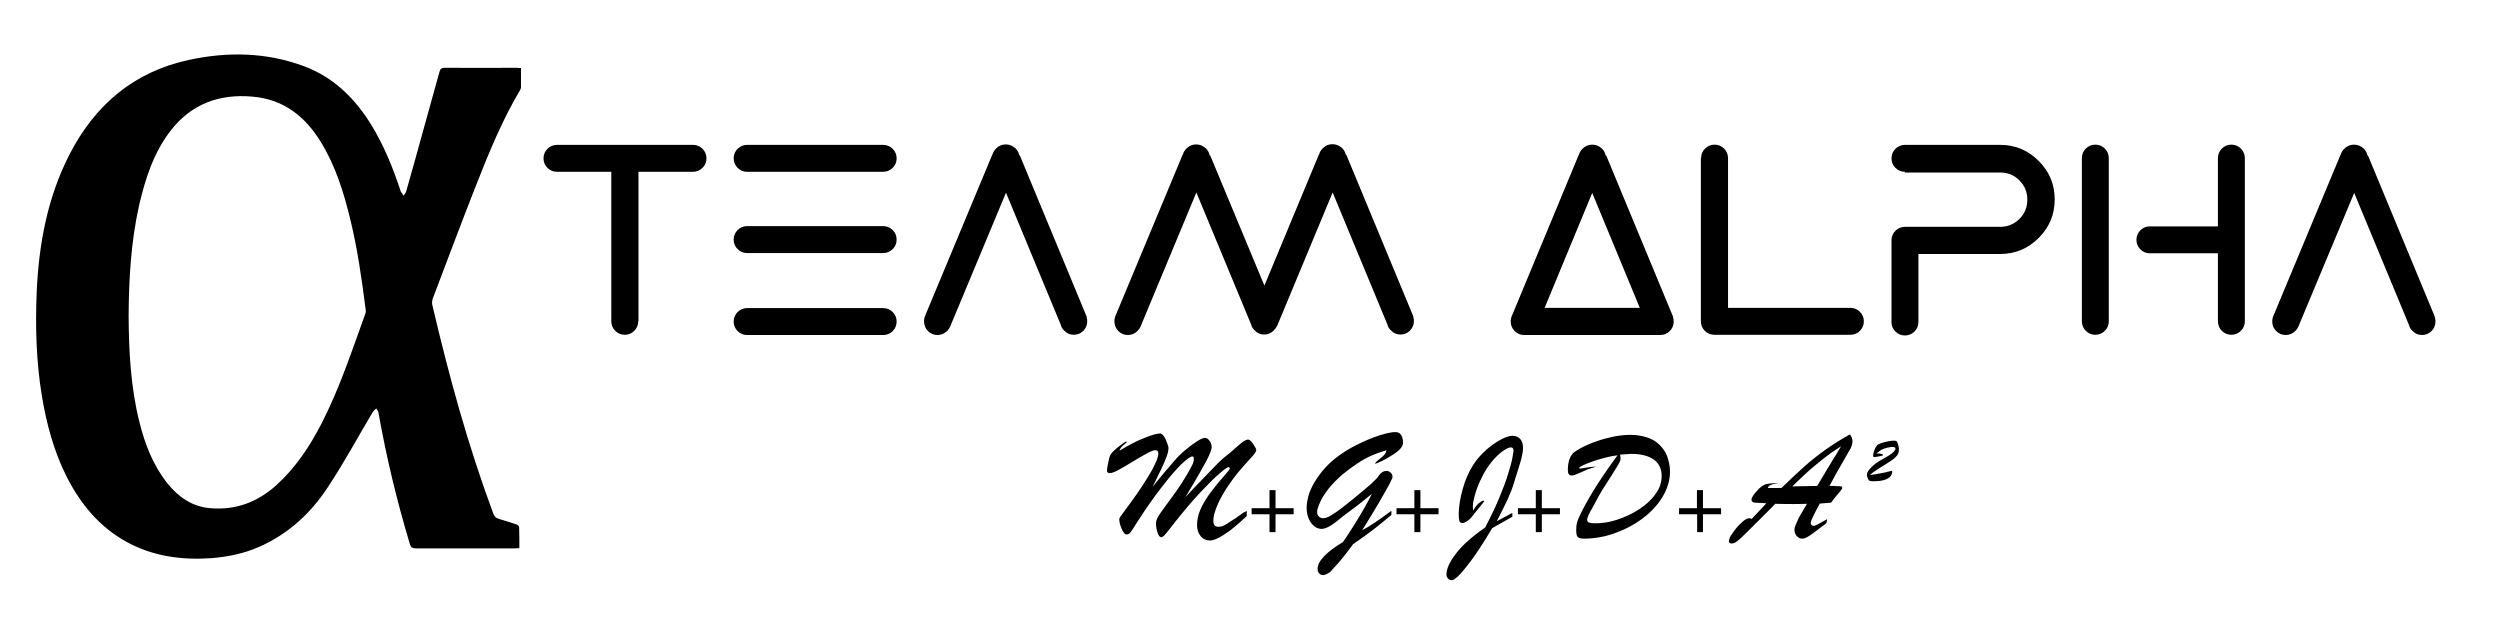 <?xml version="1.0" encoding="utf-8"?>
<!-- Generator: Adobe Illustrator 26.1.0, SVG Export Plug-In . SVG Version: 6.00 Build 0)  -->
<svg version="1.1" id="Layer_1" xmlns="http://www.w3.org/2000/svg" xmlns:xlink="http://www.w3.org/1999/xlink" x="0px" y="0px"
	 viewBox="0 0 107.68 26.76" style="enable-background:new 0 0 107.68 26.76;" xml:space="preserve">
<path d="M27.49,13.84c0,0.16-0.06,0.3-0.17,0.41s-0.25,0.17-0.41,0.17s-0.3-0.06-0.41-0.17s-0.17-0.25-0.17-0.41V7.4h-2.34
	c-0.16,0-0.3-0.06-0.41-0.17s-0.17-0.25-0.17-0.41s0.06-0.3,0.17-0.41s0.25-0.17,0.41-0.17h5.86c0.16,0,0.3,0.06,0.41,0.17
	s0.17,0.25,0.17,0.41s-0.06,0.3-0.17,0.41S30,7.4,29.84,7.4h-2.34V13.84z M32.18,7.4c-0.16,0-0.3-0.06-0.41-0.17
	s-0.17-0.25-0.17-0.41s0.06-0.3,0.17-0.41s0.25-0.17,0.41-0.17h5.86c0.16,0,0.3,0.06,0.41,0.17s0.17,0.25,0.17,0.41
	s-0.06,0.3-0.17,0.41S38.2,7.4,38.04,7.4H32.18z M38.04,9.74c0.16,0,0.3,0.06,0.41,0.17s0.17,0.25,0.17,0.41s-0.06,0.3-0.17,0.41
	s-0.25,0.17-0.41,0.17h-5.86c-0.16,0-0.3-0.06-0.41-0.17s-0.17-0.25-0.17-0.41s0.06-0.3,0.17-0.41s0.25-0.17,0.41-0.17H38.04z
	 M32.18,14.43c-0.16,0-0.3-0.06-0.41-0.17s-0.17-0.25-0.17-0.41s0.06-0.3,0.17-0.41s0.25-0.17,0.41-0.17h5.86
	c0.16,0,0.3,0.06,0.41,0.17s0.17,0.25,0.17,0.41s-0.06,0.3-0.17,0.41s-0.25,0.17-0.41,0.17H32.18z M40.92,14.08
	c-0.03,0.06-0.07,0.12-0.12,0.17c-0.12,0.12-0.26,0.18-0.42,0.18s-0.3-0.06-0.41-0.17S39.8,14,39.8,13.84c0-0.1,0.02-0.19,0.06-0.27
	l2.88-6.91h0.01c0.02-0.1,0.08-0.19,0.16-0.27c0.11-0.11,0.25-0.17,0.41-0.17s0.3,0.06,0.42,0.17c0.09,0.09,0.14,0.19,0.16,0.3
	l0.02-0.01l2.89,6.97H46.8c0.02,0.06,0.03,0.12,0.03,0.19c0,0.16-0.06,0.3-0.17,0.41s-0.25,0.17-0.41,0.17s-0.3-0.06-0.41-0.18
	c-0.08-0.07-0.13-0.16-0.15-0.25l-2.36-5.69L40.92,14.08L40.92,14.08z M49.12,14.08c-0.03,0.06-0.07,0.12-0.12,0.17
	c-0.12,0.12-0.26,0.18-0.42,0.18s-0.3-0.06-0.41-0.17S48,14,48,13.84c0-0.1,0.02-0.19,0.06-0.27l2.88-6.91h0.01
	c0.02-0.1,0.08-0.19,0.16-0.27c0.11-0.11,0.25-0.17,0.41-0.17s0.3,0.06,0.42,0.17c0.09,0.09,0.14,0.19,0.16,0.3l0.02-0.01l2.34,5.62
	l2.35-5.65h0.01c0.02-0.1,0.08-0.19,0.16-0.27c0.11-0.11,0.25-0.17,0.41-0.17s0.3,0.06,0.42,0.17c0.09,0.09,0.14,0.19,0.16,0.3
	l0.02-0.01l2.89,6.97h-0.01c0.02,0.06,0.03,0.12,0.03,0.19c0,0.16-0.06,0.3-0.17,0.41s-0.25,0.17-0.41,0.17s-0.3-0.06-0.41-0.18
	c-0.08-0.07-0.13-0.16-0.15-0.25l-2.36-5.69l-2.4,5.77h-0.01c-0.03,0.06-0.07,0.12-0.12,0.17c-0.12,0.12-0.26,0.18-0.42,0.18
	s-0.3-0.06-0.41-0.18c-0.08-0.07-0.13-0.16-0.15-0.25l-2.36-5.69L49.12,14.08L49.12,14.08z M65.65,14.43c-0.16,0-0.3-0.06-0.41-0.17
	s-0.17-0.25-0.17-0.41c0-0.1,0.02-0.19,0.06-0.27L68,6.67h0.01c0.02-0.1,0.08-0.19,0.16-0.27c0.11-0.11,0.25-0.17,0.41-0.17
	s0.3,0.06,0.42,0.17c0.09,0.09,0.14,0.19,0.16,0.3l0.02-0.01l2.89,6.97h-0.01c0.02,0.06,0.03,0.12,0.03,0.19
	c0,0.16-0.06,0.3-0.17,0.41s-0.25,0.17-0.41,0.17H65.65z M68.58,8.31l-2.05,4.95h4.1L68.58,8.31z M73.27,6.81
	c0-0.16,0.06-0.3,0.17-0.41s0.25-0.17,0.41-0.17s0.3,0.06,0.41,0.17s0.17,0.25,0.17,0.41v6.45h5.27c0.16,0,0.3,0.06,0.41,0.17
	s0.17,0.25,0.17,0.41s-0.06,0.3-0.17,0.41s-0.25,0.17-0.41,0.17h-5.86c-0.16,0-0.3-0.06-0.41-0.17s-0.17-0.25-0.17-0.41V6.81z
	 M82.05,7.4c-0.16,0-0.3-0.06-0.41-0.17s-0.17-0.25-0.17-0.41s0.06-0.3,0.17-0.41s0.25-0.17,0.41-0.17h4.1
	c0.65,0,1.2,0.23,1.66,0.69s0.69,1.01,0.69,1.66s-0.23,1.2-0.69,1.66s-1.01,0.69-1.66,0.69h-3.52v2.93c0,0.16-0.06,0.3-0.17,0.41
	s-0.25,0.17-0.41,0.17s-0.3-0.06-0.41-0.17s-0.17-0.25-0.17-0.41v-3.52c0-0.16,0.06-0.3,0.17-0.41s0.25-0.17,0.41-0.17h4.1
	c0.32,0,0.6-0.11,0.83-0.34s0.34-0.5,0.34-0.83s-0.11-0.6-0.34-0.83s-0.5-0.34-0.83-0.34H82.05z M89.67,6.81
	c0-0.16,0.06-0.3,0.17-0.41s0.25-0.17,0.41-0.17s0.3,0.06,0.41,0.17s0.17,0.25,0.17,0.41v7.03c0,0.16-0.06,0.3-0.17,0.41
	s-0.25,0.17-0.41,0.17s-0.3-0.06-0.41-0.17s-0.17-0.25-0.17-0.41V6.81z M95.53,6.81c0-0.16,0.06-0.3,0.17-0.41s0.25-0.17,0.41-0.17
	s0.3,0.06,0.41,0.17s0.17,0.25,0.17,0.41v7.03c0,0.16-0.06,0.3-0.17,0.41s-0.25,0.17-0.41,0.17s-0.3-0.06-0.41-0.17
	s-0.17-0.25-0.17-0.41v-2.93H92.6c-0.16,0-0.3-0.06-0.41-0.17s-0.17-0.25-0.17-0.41s0.06-0.3,0.17-0.41s0.25-0.17,0.41-0.17h2.93
	V6.81z M98.99,14.08c-0.03,0.06-0.07,0.12-0.12,0.17c-0.12,0.12-0.26,0.18-0.42,0.18s-0.3-0.06-0.41-0.17s-0.17-0.25-0.17-0.41
	c0-0.1,0.02-0.19,0.06-0.27l2.88-6.91h0.01c0.02-0.1,0.08-0.19,0.16-0.27c0.11-0.11,0.25-0.17,0.41-0.17s0.3,0.06,0.42,0.17
	c0.09,0.09,0.14,0.19,0.16,0.3l0.02-0.01l2.89,6.97h-0.01c0.02,0.06,0.03,0.12,0.03,0.19c0,0.16-0.06,0.3-0.17,0.41
	s-0.25,0.17-0.41,0.17s-0.3-0.06-0.41-0.18c-0.08-0.07-0.13-0.16-0.15-0.25l-2.36-5.69L98.99,14.08L98.99,14.08z M22.44,2.93
	c0,0.29,0,0.56,0,0.83c0,0.04-0.02,0.09-0.04,0.12c-0.77,1.3-1.34,2.69-1.89,4.09c-0.64,1.62-1.25,3.26-1.87,4.89
	c-0.03,0.08-0.04,0.19-0.02,0.27c0.71,3.04,1.53,6.04,2.62,8.97c0.05,0.15,0.13,0.22,0.28,0.26c0.25,0.07,0.49,0.15,0.73,0.23
	c0.05,0.02,0.11,0.07,0.11,0.11c0.01,0.3,0.01,0.6,0.01,0.91c-0.08,0-0.15,0.01-0.21,0.01c-1.41,0-2.83,0-4.24,0
	c-0.15,0-0.23-0.04-0.27-0.2c-0.56-1.86-1.01-3.74-1.35-5.65c-0.01-0.06-0.06-0.12-0.09-0.18c-0.05,0.05-0.11,0.09-0.15,0.15
	c-0.65,1.09-1.25,2.21-1.95,3.26c-0.73,1.11-1.69,2-2.94,2.55c-0.65,0.29-1.34,0.43-2.05,0.49c-1.28,0.09-2.51-0.07-3.65-0.69
	c-1.19-0.65-2.01-1.65-2.61-2.84c-0.55-1.1-0.86-2.27-1.06-3.48c-0.24-1.47-0.28-2.95-0.22-4.43c0.09-2.08,0.46-4.09,1.42-5.96
	c1.1-2.13,2.77-3.55,5.14-4.06c1.67-0.36,3.33-0.33,4.95,0.27c1.31,0.49,2.23,1.42,2.94,2.59c0.53,0.88,0.91,1.83,1.23,2.8
	c0,0.01,0,0.01,0.01,0.02c0.04,0.06,0.08,0.11,0.11,0.17c0.04-0.06,0.09-0.11,0.11-0.17c0.14-0.5,0.28-1,0.42-1.49
	c0.34-1.23,0.68-2.45,1.02-3.68c0.04-0.13,0.09-0.17,0.23-0.17c1.04,0.01,2.08,0,3.12,0C22.31,2.93,22.36,2.93,22.44,2.93z
	 M5.54,13.6c0.01,1.55,0.09,3.07,0.46,4.56c0.24,0.97,0.59,1.88,1.22,2.67c0.48,0.59,1.07,1,1.85,1.06
	c1.08,0.09,2.01-0.26,2.82-0.98c0.84-0.76,1.45-1.68,1.96-2.67c0.78-1.52,1.31-3.14,1.89-4.74c0.02-0.05,0.02-0.11,0.01-0.17
	c-0.17-1.31-0.35-2.62-0.67-3.91c-0.28-1.16-0.64-2.3-1.27-3.32c-0.68-1.1-1.61-1.83-2.95-1.94C9.45,4.04,8.26,4.47,7.37,5.6
	C6.62,6.56,6.26,7.69,5.99,8.85C5.64,10.42,5.55,12.01,5.54,13.6z M77.83,21.7c-0.26,0.01-0.46,0.01-0.58,0.01
	c-0.19,0-0.45,0-0.79-0.01c-0.07,0.08-0.16,0.17-0.26,0.27c-0.1,0.1-0.2,0.2-0.29,0.29c-0.09,0.09-0.17,0.17-0.23,0.23
	c-0.07,0.06-0.12,0.11-0.16,0.16c-0.25,0.24-0.4,0.39-0.48,0.47c-0.07,0.07-0.15,0.14-0.23,0.2c-0.08,0.06-0.16,0.09-0.22,0.09
	c-0.08,0-0.12-0.04-0.12-0.11c0-0.08,0.05-0.2,0.17-0.36c0.11-0.16,0.23-0.3,0.37-0.43s0.25-0.19,0.34-0.19
	c0.02,0,0.06,0.01,0.1,0.03l0.63-0.67c-0.08-0.01-0.18-0.02-0.31-0.02s-0.21-0.01-0.26-0.03c-0.04-0.02-0.07-0.05-0.07-0.11
	c0-0.09,0.1-0.24,0.3-0.45c0.11-0.11,0.21-0.18,0.31-0.21c0.1-0.03,0.28-0.05,0.55-0.05c-0.16,0.02-0.27,0.05-0.34,0.08
	c-0.07,0.03-0.1,0.07-0.11,0.13c0.06,0,0.12,0,0.18,0s0.12,0,0.21,0c0.09,0,0.15,0,0.19,0c0.36-0.35,0.69-0.66,0.98-0.92
	s0.61-0.51,0.93-0.74c0.33-0.23,0.68-0.45,1.04-0.65c0.07,0.09,0.11,0.19,0.11,0.3c0,0.09-0.03,0.19-0.08,0.3
	c-0.06,0.11-0.18,0.32-0.36,0.63c-0.18,0.31-0.37,0.64-0.55,0.99c0.06,0,0.11,0,0.15,0c0.04,0,0.08,0,0.13,0.01
	c0.13,0,0.2,0,0.23,0.01s0.04,0.03,0.04,0.07c0,0.02-0.02,0.05-0.05,0.09s-0.09,0.12-0.18,0.22s-0.17,0.21-0.25,0.32l-0.49,0.04
	c-0.26,0.48-0.39,0.76-0.39,0.82c0,0.09,0.05,0.14,0.14,0.14c0.05,0,0.24-0.1,0.57-0.29l-0.03,0.17c-0.18,0.14-0.32,0.24-0.42,0.32
	c-0.1,0.08-0.19,0.14-0.26,0.19c-0.07,0.05-0.14,0.09-0.2,0.12s-0.12,0.04-0.18,0.04c-0.07,0-0.14-0.03-0.21-0.1
	c-0.07-0.07-0.11-0.16-0.11-0.29c0-0.05,0.02-0.12,0.06-0.22c0.04-0.09,0.08-0.18,0.12-0.27S77.65,22.02,77.83,21.7z M77.2,20.95
	l1.07-0.02c0.13-0.21,0.23-0.39,0.31-0.52c0.08-0.13,0.16-0.28,0.26-0.43c0.09-0.16,0.17-0.29,0.24-0.39
	c0.07-0.11,0.14-0.23,0.22-0.37c-0.16,0.1-0.32,0.21-0.49,0.33s-0.35,0.27-0.56,0.44c-0.21,0.17-0.39,0.33-0.55,0.48
	C77.55,20.61,77.38,20.77,77.2,20.95z M68.02,20.16c0,0.02,0.01,0.02,0.04,0.02c0.02,0,0.11-0.01,0.27-0.04
	c0.16-0.03,0.3-0.04,0.43-0.04c-0.15,0.04-0.27,0.08-0.38,0.12c-0.1,0.04-0.21,0.09-0.32,0.14s-0.19,0.08-0.24,0.1
	s-0.09,0.02-0.12,0.02c-0.11,0-0.17-0.07-0.17-0.22c0-0.37,0.09-0.64,0.28-0.79c0.08-0.06,0.2-0.13,0.37-0.22
	c0.17-0.08,0.36-0.17,0.58-0.24c0.21-0.08,0.45-0.14,0.71-0.2c0.26-0.05,0.51-0.08,0.76-0.08c0.26,0,0.49,0.04,0.71,0.11
	s0.4,0.18,0.54,0.32c0.14,0.14,0.26,0.3,0.33,0.5s0.12,0.42,0.12,0.66c0,0.37-0.11,0.73-0.32,1.08c-0.21,0.35-0.5,0.66-0.86,0.93
	c-0.36,0.27-0.76,0.48-1.21,0.64c-0.45,0.16-0.89,0.23-1.33,0.23c-0.08,0-0.15-0.01-0.19-0.03c-0.05-0.02-0.08-0.05-0.1-0.1
	s-0.03-0.13-0.03-0.23c0-0.13,0.01-0.23,0.03-0.31c0.02-0.08,0.05-0.17,0.1-0.27c0.32-0.7,0.87-1.59,1.65-2.65
	c-0.16,0.02-0.33,0.05-0.52,0.1c-0.19,0.05-0.37,0.1-0.54,0.16c-0.17,0.06-0.31,0.12-0.43,0.17C68.08,20.09,68.02,20.13,68.02,20.16
	z M69.78,19.58c0,0,0,0.03,0.01,0.07c0.01,0.05,0.01,0.08,0.01,0.12c0,0.05-0.03,0.12-0.08,0.21s-0.15,0.25-0.3,0.49
	c-0.15,0.23-0.28,0.44-0.39,0.61c-0.11,0.18-0.24,0.4-0.38,0.68c-0.05,0.09-0.08,0.15-0.1,0.18s-0.05,0.08-0.08,0.15
	c-0.04,0.07-0.07,0.13-0.08,0.18c-0.02,0.05-0.03,0.09-0.03,0.12c0,0.06,0.03,0.1,0.09,0.12c0.06,0.02,0.15,0.03,0.27,0.03
	c0.3,0,0.62-0.05,0.95-0.16c0.33-0.11,0.65-0.26,0.94-0.45c0.29-0.19,0.53-0.41,0.7-0.66c0.18-0.24,0.26-0.5,0.26-0.77
	c0-0.3-0.11-0.54-0.33-0.7c-0.22-0.16-0.55-0.25-0.97-0.25C70.11,19.56,69.94,19.57,69.78,19.58z M72.32,22.15v-0.26h0.77v-0.78
	h0.26v0.78h0.78v0.26h-0.78v0.77H73.1v-0.77H72.32z M65.15,22.25l-0.88,0.5c-0.19,0.33-0.39,0.64-0.58,0.93
	c-0.19,0.29-0.37,0.53-0.52,0.72c-0.15,0.19-0.28,0.34-0.39,0.44s-0.19,0.15-0.24,0.15c-0.07,0-0.13-0.02-0.17-0.07
	s-0.07-0.1-0.07-0.17c0-0.24,0.13-0.54,0.4-0.89c0.27-0.36,0.69-0.74,1.27-1.14c0.25-0.48,0.46-0.92,0.62-1.31
	c0.16-0.39,0.29-0.73,0.37-1.01c0.09-0.28,0.15-0.5,0.18-0.67c0.03-0.17,0.05-0.28,0.05-0.32c0-0.09-0.04-0.14-0.11-0.14
	c-0.06,0-0.15,0.03-0.26,0.1c-0.12,0.07-0.24,0.17-0.38,0.31s-0.26,0.29-0.38,0.47c-0.12,0.18-0.22,0.37-0.32,0.59
	c-0.1,0.22-0.17,0.42-0.22,0.61c-0.05,0.18-0.08,0.33-0.08,0.45c0,0.03,0,0.09,0.01,0.19c0.02-0.03,0.04-0.07,0.07-0.11
	c0.03-0.04,0.06-0.09,0.11-0.14c0.04-0.05,0.09-0.08,0.14-0.12c0.03-0.02,0.06-0.04,0.1-0.05c0.04-0.01,0.06-0.01,0.06,0.01
	c0,0.01-0.06,0.1-0.19,0.25s-0.23,0.29-0.33,0.41c-0.05,0.07-0.12,0.14-0.21,0.2s-0.16,0.09-0.21,0.09c-0.07,0-0.11-0.03-0.13-0.09
	c-0.02-0.06-0.03-0.16-0.03-0.29c0-0.32,0.06-0.68,0.17-1.08c0.11-0.4,0.26-0.74,0.45-1.04c0.15-0.24,0.34-0.45,0.56-0.65
	c0.22-0.19,0.43-0.34,0.64-0.45s0.37-0.16,0.49-0.16c0.15,0,0.26,0.05,0.34,0.14s0.12,0.22,0.12,0.38c0,0.08-0.01,0.17-0.03,0.27
	s-0.04,0.2-0.07,0.3s-0.08,0.26-0.15,0.49c-0.07,0.22-0.12,0.37-0.14,0.45c-0.07,0.23-0.16,0.46-0.27,0.7
	c-0.11,0.24-0.27,0.56-0.47,0.95l0.67-0.36V22.25z M65.38,22.15v-0.26h0.77v-0.78h0.26v0.78h0.78v0.26h-0.78v0.77h-0.26v-0.77H65.38
	z M59.93,22v0.18c-0.25,0.21-0.5,0.41-0.75,0.61c-0.25,0.19-0.55,0.41-0.9,0.65c-0.18,0.25-0.34,0.45-0.47,0.61
	c-0.13,0.16-0.24,0.29-0.34,0.39c-0.09,0.1-0.14,0.16-0.14,0.16c-0.03,0.04-0.08,0.07-0.16,0.11c-0.07,0.04-0.13,0.06-0.18,0.06
	c-0.07,0-0.12-0.02-0.17-0.07c-0.04-0.05-0.07-0.11-0.07-0.18c0-0.18,0.09-0.36,0.28-0.56c0.19-0.2,0.46-0.4,0.81-0.61
	c0.18-0.25,0.34-0.51,0.5-0.76c0.16-0.26,0.3-0.49,0.42-0.7c0.12-0.21,0.23-0.42,0.33-0.62c-0.16,0.13-0.32,0.26-0.47,0.38
	s-0.31,0.24-0.46,0.35c-0.15,0.11-0.24,0.18-0.28,0.21s-0.07,0.05-0.09,0.07c-0.38,0.33-0.67,0.5-0.86,0.5
	c-0.18,0-0.33-0.09-0.46-0.26c-0.12-0.17-0.19-0.39-0.19-0.65c0-0.17,0.03-0.34,0.08-0.52c0.05-0.18,0.13-0.36,0.24-0.55
	c0.11-0.19,0.24-0.37,0.39-0.55c0.15-0.18,0.32-0.34,0.5-0.49c0.28-0.22,0.6-0.43,0.95-0.6c0.35-0.18,0.68-0.31,0.98-0.41
	c0.3-0.09,0.52-0.14,0.67-0.14c0.08,0,0.15,0.02,0.2,0.06c0.05,0.04,0.08,0.1,0.11,0.17c0.02,0.07,0.03,0.14,0.03,0.22
	c0,0.07-0.02,0.14-0.07,0.21c-0.06,0.09-0.18,0.19-0.34,0.3c-0.16,0.1-0.32,0.2-0.49,0.28c-0.16,0.08-0.26,0.12-0.28,0.12
	c-0.01,0-0.02,0-0.02-0.01c0-0.02,0.03-0.05,0.08-0.1c0.05-0.04,0.11-0.09,0.17-0.14c0.14-0.1,0.22-0.21,0.24-0.33
	c-0.21,0.06-0.43,0.14-0.64,0.23s-0.42,0.21-0.63,0.35s-0.41,0.29-0.62,0.46c-0.23,0.2-0.43,0.4-0.6,0.61
	c-0.16,0.21-0.29,0.41-0.37,0.59c-0.08,0.18-0.13,0.32-0.13,0.42c0,0.07,0.02,0.14,0.07,0.19c0.05,0.05,0.11,0.08,0.19,0.08
	c0.09,0,0.21-0.04,0.34-0.12c0.15-0.09,0.31-0.2,0.49-0.34c0.18-0.14,0.34-0.27,0.49-0.39c0.15-0.12,0.31-0.26,0.49-0.41
	c0.16-0.13,0.29-0.24,0.37-0.33c0.09-0.08,0.16-0.15,0.2-0.22c0.09-0.13,0.18-0.2,0.28-0.22c0.09-0.02,0.17,0,0.23,0.05
	c0.07,0.06,0.1,0.12,0.1,0.21c0,0.03-0.05,0.13-0.14,0.31c-0.1,0.18-0.24,0.44-0.44,0.78c-0.2,0.34-0.44,0.74-0.73,1.2
	C58.96,22.69,59.37,22.42,59.93,22z M60.15,22.15v-0.26h0.77v-0.78h0.26v0.78h0.78v0.26h-0.78v0.77h-0.26v-0.77H60.15z M53.7,22
	v0.23c-0.21,0.2-0.39,0.35-0.53,0.47s-0.29,0.23-0.44,0.32c-0.14,0.1-0.27,0.16-0.36,0.2c-0.1,0.04-0.18,0.06-0.25,0.06
	c-0.16,0-0.3-0.06-0.4-0.18s-0.16-0.28-0.16-0.47c0-0.22,0.04-0.44,0.13-0.65c0.09-0.22,0.22-0.44,0.38-0.67
	c0.17-0.23,0.37-0.49,0.62-0.77c0.19-0.21,0.28-0.33,0.28-0.36c0-0.02,0-0.03-0.02-0.04c-0.01-0.01-0.02-0.02-0.04-0.02
	c-0.04,0-0.17,0.09-0.39,0.28c-0.22,0.19-0.49,0.46-0.83,0.82c-0.34,0.36-0.7,0.79-1.09,1.28c-0.02,0.03-0.09,0.12-0.21,0.27
	c-0.12,0.15-0.2,0.25-0.25,0.3c-0.05,0.05-0.09,0.07-0.12,0.07c-0.06,0-0.12-0.06-0.16-0.19c-0.04-0.12-0.07-0.26-0.07-0.4
	c0-0.09,0.03-0.18,0.08-0.28c0.06-0.1,0.18-0.28,0.37-0.53s0.34-0.47,0.47-0.65s0.26-0.39,0.41-0.64c0.1-0.17,0.18-0.31,0.23-0.42
	c0.05-0.1,0.07-0.19,0.07-0.27c0-0.07-0.02-0.1-0.06-0.1c-0.08,0-0.24,0.11-0.47,0.33c-0.23,0.22-0.52,0.56-0.86,1
	c-0.34,0.44-0.7,0.95-1.07,1.53c-0.12,0.2-0.21,0.33-0.26,0.4c-0.05,0.07-0.11,0.1-0.17,0.1c-0.08,0-0.15-0.08-0.22-0.25
	c-0.07-0.16-0.1-0.3-0.1-0.4c0-0.03,0.01-0.07,0.04-0.11c0.29-0.39,0.53-0.72,0.72-0.99c0.19-0.27,0.35-0.53,0.5-0.77
	c0.15-0.24,0.25-0.44,0.32-0.6c0.07-0.16,0.1-0.28,0.1-0.37c0-0.09-0.04-0.14-0.13-0.14c-0.07,0-0.19,0.05-0.36,0.14
	c-0.17,0.09-0.38,0.21-0.64,0.37c-0.26,0.16-0.47,0.28-0.62,0.36s-0.27,0.12-0.35,0.12c-0.07,0-0.11-0.04-0.11-0.12
	c0-0.05,0.01-0.15,0.05-0.32c0.03-0.17,0.06-0.28,0.1-0.35c0.05-0.09,0.16-0.2,0.35-0.35c0.19-0.15,0.3-0.22,0.32-0.22
	c0.02,0,0.03,0.01,0.03,0.02c0,0.01-0.01,0.02-0.03,0.04c-0.09,0.07-0.16,0.13-0.2,0.18c-0.04,0.05-0.07,0.1-0.08,0.15
	c0.4-0.24,0.76-0.43,1.08-0.55c0.32-0.13,0.54-0.19,0.66-0.19c0.06,0,0.12,0.04,0.17,0.12c0.06,0.08,0.1,0.18,0.14,0.29
	c0.04,0.11,0.06,0.18,0.06,0.21c0,0.11-0.03,0.24-0.09,0.4c-0.06,0.15-0.13,0.33-0.23,0.53s-0.22,0.46-0.37,0.76
	c0.11-0.15,0.22-0.28,0.33-0.41c0.1-0.13,0.21-0.25,0.31-0.37s0.21-0.24,0.31-0.36c0.14-0.17,0.3-0.32,0.48-0.47
	c0.18-0.15,0.34-0.27,0.5-0.37s0.26-0.14,0.32-0.14c0.08,0,0.15,0.04,0.21,0.13c0.06,0.08,0.09,0.18,0.09,0.27
	c0,0.06-0.04,0.19-0.12,0.37c-0.08,0.18-0.21,0.41-0.37,0.69c-0.16,0.28-0.37,0.65-0.64,1.09c0.25-0.27,0.51-0.54,0.78-0.82
	s0.47-0.49,0.6-0.62c0.13-0.13,0.24-0.23,0.33-0.3c0.12-0.09,0.24-0.19,0.36-0.3c0.12-0.11,0.22-0.19,0.29-0.25s0.13-0.11,0.19-0.14
	c0.05-0.03,0.11-0.05,0.15-0.05c0.06,0,0.13,0.07,0.22,0.2c0.09,0.13,0.13,0.22,0.13,0.25c0,0.05-0.03,0.1-0.08,0.17
	s-0.16,0.18-0.32,0.36c-0.3,0.32-0.56,0.65-0.78,0.97c-0.22,0.33-0.39,0.62-0.5,0.89s-0.17,0.48-0.17,0.64
	c0,0.1,0.02,0.17,0.05,0.21s0.09,0.07,0.17,0.07c0.07,0,0.14-0.01,0.2-0.04s0.13-0.06,0.2-0.11c0.07-0.05,0.14-0.09,0.21-0.14
	c0.09-0.05,0.18-0.11,0.27-0.18c0.09-0.06,0.16-0.11,0.21-0.15C53.64,22.05,53.68,22.02,53.7,22z M53.91,22.15v-0.26h0.77v-0.78
	h0.26v0.78h0.78v0.26h-0.78v0.77h-0.26v-0.77H53.91z M80.83,19.53c0.1,0,0.17,0.01,0.21,0.02s0.06,0.02,0.06,0.05
	c0,0.01,0,0.02-0.01,0.02c-0.01,0-0.02,0.01-0.03,0.01c-0.02,0-0.03,0-0.05,0.01c-0.03,0.01-0.08,0.02-0.16,0.03
	c-0.07,0.02-0.11,0.02-0.12,0.02c-0.04,0-0.05-0.02-0.05-0.07c0-0.04,0.01-0.09,0.03-0.16c0.02-0.06,0.04-0.12,0.07-0.18
	c0.03-0.05,0.06-0.09,0.09-0.12c0.04-0.03,0.1-0.05,0.18-0.08c0.08-0.03,0.17-0.05,0.27-0.07c0.1-0.02,0.19-0.03,0.27-0.03
	c0.04,0,0.07,0.01,0.09,0.02c0.02,0.01,0.03,0.03,0.04,0.05c0.01,0.02,0.02,0.06,0.04,0.12c0.02,0.06,0.03,0.12,0.03,0.19
	c0,0.09-0.02,0.16-0.06,0.23c-0.04,0.06-0.1,0.12-0.17,0.18c-0.07,0.05-0.2,0.14-0.38,0.25s-0.32,0.2-0.42,0.27
	c-0.01,0.01-0.03,0.02-0.06,0.04s-0.05,0.04-0.08,0.06c-0.02,0.02-0.04,0.04-0.07,0.07c0.12-0.01,0.32-0.05,0.59-0.1
	c0.07-0.02,0.14-0.03,0.21-0.05s0.11-0.03,0.12-0.03c0.02,0,0.03,0.01,0.03,0.03c0,0.02,0,0.05-0.01,0.08
	c-0.01,0.03-0.02,0.06-0.04,0.09s-0.04,0.06-0.07,0.08c-0.12,0.11-0.36,0.17-0.7,0.17c-0.09,0-0.15-0.01-0.18-0.04
	c-0.02-0.02-0.04-0.05-0.06-0.11c-0.02-0.06-0.03-0.1-0.03-0.13c0-0.05,0.02-0.11,0.07-0.18c0.05-0.07,0.11-0.14,0.19-0.21
	s0.17-0.14,0.27-0.2c0.3-0.17,0.46-0.26,0.48-0.28c0.07-0.05,0.12-0.09,0.16-0.14c0.04-0.05,0.06-0.08,0.06-0.11
	c0-0.03-0.01-0.05-0.03-0.06c-0.02-0.01-0.05-0.02-0.09-0.02c-0.06,0-0.13,0.01-0.22,0.03c-0.08,0.02-0.17,0.05-0.26,0.09
	C80.96,19.43,80.89,19.47,80.83,19.53z"/>
</svg>
